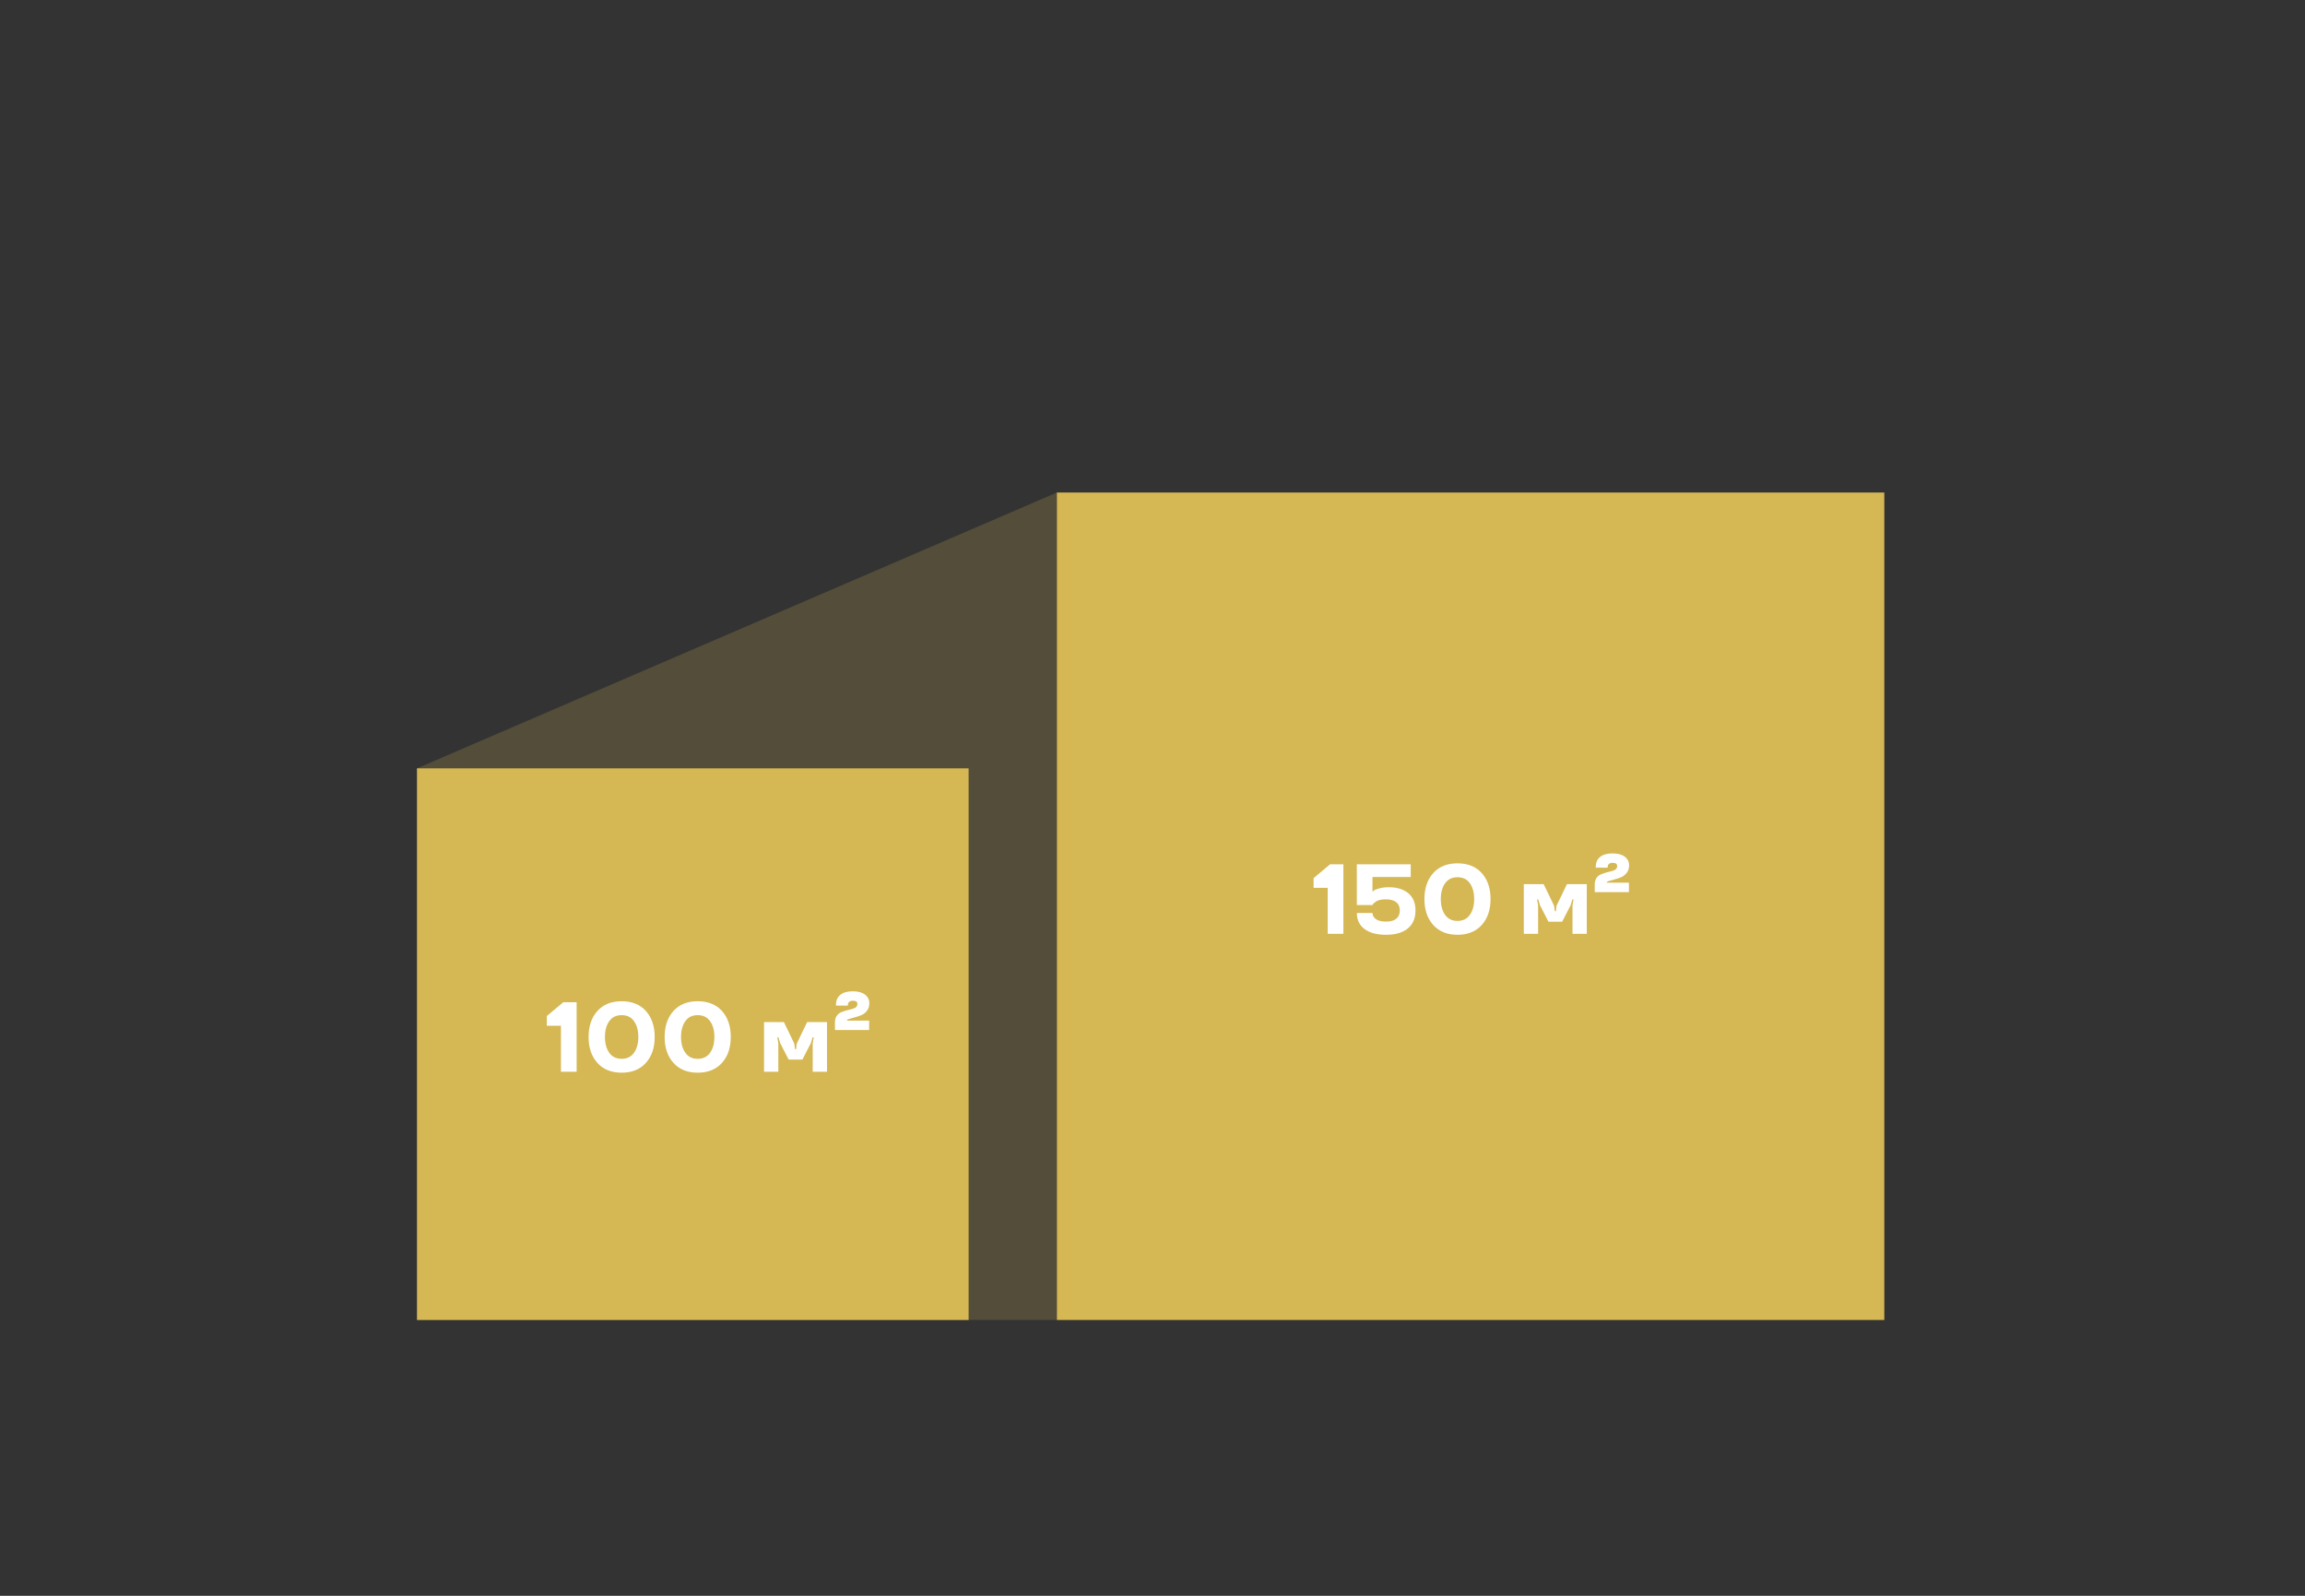 <svg width="234" height="162" viewBox="0 0 234 162" fill="none" xmlns="http://www.w3.org/2000/svg">
<rect x="0" y="0" width="234" height="162" fill="#333333" stroke="none"/>
<path opacity="0.2" d="M107.292 50L42.333 78V134H107.292V50Z" fill="#D5B753"/>
<rect x="42.333" y="78" width="56" height="56" fill="#D5B753"/>
<path d="M56.945 104.133H55.513V103.143L57.186 101.741H58.54V108.799H56.945V104.133Z" fill="white"/>
<path d="M60.642 107.898C60.048 107.235 59.751 106.359 59.751 105.27C59.751 104.177 60.048 103.299 60.642 102.636C61.235 101.974 62.057 101.642 63.107 101.642C64.157 101.642 64.979 101.974 65.573 102.636C66.167 103.299 66.464 104.177 66.464 105.27C66.464 106.359 66.167 107.235 65.573 107.898C64.976 108.564 64.154 108.897 63.107 108.897C62.061 108.897 61.239 108.564 60.642 107.898ZM63.107 107.489C63.652 107.489 64.07 107.284 64.362 106.874C64.654 106.464 64.8 105.929 64.8 105.27C64.8 104.61 64.654 104.075 64.362 103.665C64.074 103.258 63.655 103.055 63.107 103.055C62.559 103.055 62.141 103.258 61.852 103.665C61.56 104.075 61.414 104.61 61.414 105.27C61.414 105.929 61.56 106.464 61.852 106.874C62.144 107.284 62.563 107.489 63.107 107.489Z" fill="white"/>
<path d="M68.364 107.898C67.77 107.235 67.473 106.359 67.473 105.27C67.473 104.177 67.77 103.299 68.364 102.636C68.958 101.974 69.78 101.642 70.83 101.642C71.88 101.642 72.702 101.974 73.296 102.636C73.89 103.299 74.187 104.177 74.187 105.27C74.187 106.359 73.89 107.235 73.296 107.898C72.699 108.564 71.877 108.897 70.83 108.897C69.783 108.897 68.961 108.564 68.364 107.898ZM70.83 107.489C71.375 107.489 71.793 107.284 72.085 106.874C72.377 106.464 72.523 105.929 72.523 105.27C72.523 104.61 72.377 104.075 72.085 103.665C71.796 103.258 71.378 103.055 70.83 103.055C70.282 103.055 69.864 103.258 69.575 103.665C69.283 104.075 69.137 104.61 69.137 105.27C69.137 105.929 69.283 106.464 69.575 106.874C69.867 107.284 70.285 107.489 70.83 107.489Z" fill="white"/>
<path d="M80.812 106.51L80.881 105.954L81.939 103.759H83.957V108.799H82.505V105.905L82.613 105.309H82.495L82.313 105.905L81.457 107.568H80.064L79.207 105.905L79.025 105.309H78.907L79.015 105.905V108.799H77.563V103.759H79.581L80.64 105.954L80.709 106.51H80.812Z" fill="white"/>
<path d="M88.234 104.566H84.764V103.769C84.764 103.529 84.818 103.324 84.927 103.153C85.035 102.983 85.178 102.858 85.355 102.779C85.519 102.71 85.703 102.645 85.906 102.582C85.969 102.566 86.06 102.543 86.182 102.513C86.306 102.481 86.4 102.456 86.462 102.44C86.525 102.423 86.6 102.399 86.689 102.366C86.777 102.33 86.843 102.294 86.886 102.258C86.928 102.221 86.964 102.175 86.994 102.12C87.027 102.064 87.043 102.002 87.043 101.933C87.043 101.7 86.886 101.587 86.571 101.593C86.41 101.593 86.287 101.632 86.201 101.711C86.12 101.787 86.078 101.885 86.078 102.007V102.085H84.868V102.007C84.868 101.57 85.014 101.232 85.306 100.993C85.601 100.753 86.023 100.633 86.571 100.633C87.109 100.633 87.524 100.745 87.816 100.968C88.108 101.194 88.254 101.49 88.254 101.854C88.254 102.153 88.175 102.402 88.018 102.602C87.86 102.809 87.671 102.958 87.452 103.05C87.215 103.148 86.992 103.224 86.782 103.276C86.641 103.312 86.451 103.365 86.211 103.434C86.054 103.483 85.975 103.54 85.975 103.606H88.234V104.566Z" fill="white"/>
<rect x="107.292" y="50" width="84" height="84" fill="#D5B753"/>
<path d="M134.785 90.133H133.353V89.144L135.026 87.741H136.38V94.799H134.785V90.133Z" fill="white"/>
<path d="M140.997 90.069C141.817 90.069 142.473 90.271 142.966 90.674C143.455 91.078 143.699 91.663 143.699 92.431C143.699 93.216 143.44 93.823 142.921 94.252C142.396 94.682 141.661 94.897 140.716 94.897C139.771 94.897 139.04 94.702 138.521 94.311C138.003 93.921 137.744 93.378 137.744 92.682H139.333C139.333 92.918 139.445 93.124 139.668 93.297C139.891 93.471 140.241 93.558 140.716 93.558C141.166 93.558 141.509 93.462 141.745 93.268C141.985 93.074 142.104 92.796 142.104 92.431C142.104 92.054 141.983 91.772 141.74 91.585C141.497 91.394 141.149 91.299 140.697 91.299C140.264 91.299 139.935 91.368 139.712 91.506C139.522 91.631 139.405 91.734 139.363 91.816L139.343 91.875H137.744V87.741H143.217V89.035H139.333V90.507H139.363C139.386 90.477 139.43 90.436 139.496 90.384C139.555 90.338 139.724 90.274 140.003 90.192C140.278 90.11 140.61 90.069 140.997 90.069Z" fill="white"/>
<path d="M145.496 93.898C144.902 93.235 144.605 92.359 144.605 91.27C144.605 90.177 144.902 89.299 145.496 88.636C146.09 87.974 146.912 87.642 147.962 87.642C149.012 87.642 149.833 87.974 150.427 88.636C151.021 89.299 151.318 90.177 151.318 91.27C151.318 92.359 151.021 93.235 150.427 93.898C149.83 94.564 149.008 94.897 147.962 94.897C146.915 94.897 146.093 94.564 145.496 93.898ZM147.962 93.49C148.506 93.49 148.925 93.284 149.217 92.874C149.509 92.464 149.655 91.929 149.655 91.27C149.655 90.61 149.509 90.075 149.217 89.665C148.928 89.258 148.509 89.055 147.962 89.055C147.414 89.055 146.995 89.258 146.706 89.665C146.414 90.075 146.268 90.61 146.268 91.27C146.268 91.929 146.414 92.464 146.706 92.874C146.998 93.284 147.417 93.49 147.962 93.49Z" fill="white"/>
<path d="M157.943 92.51L158.012 91.954L159.071 89.759H161.089V94.799H159.637V91.905L159.745 91.309H159.627L159.445 91.905L158.588 93.568H157.195L156.339 91.905L156.157 91.309H156.039L156.147 91.905V94.799H154.695V89.759H156.713L157.771 91.954L157.84 92.51H157.943Z" fill="white"/>
<path d="M165.366 90.566H161.896V89.769C161.896 89.529 161.95 89.324 162.058 89.153C162.167 88.983 162.309 88.858 162.487 88.779C162.651 88.71 162.834 88.645 163.038 88.582C163.1 88.566 163.192 88.543 163.313 88.513C163.438 88.481 163.532 88.456 163.594 88.44C163.656 88.423 163.732 88.399 163.82 88.366C163.909 88.33 163.975 88.294 164.017 88.257C164.06 88.221 164.096 88.175 164.125 88.12C164.158 88.064 164.175 88.002 164.175 87.933C164.175 87.7 164.017 87.587 163.702 87.593C163.541 87.593 163.418 87.632 163.333 87.711C163.251 87.787 163.21 87.885 163.21 88.007V88.085H161.999V88.007C161.999 87.57 162.145 87.232 162.437 86.993C162.733 86.753 163.154 86.633 163.702 86.633C164.24 86.633 164.655 86.745 164.947 86.968C165.239 87.194 165.385 87.49 165.385 87.854C165.385 88.153 165.307 88.402 165.149 88.602C164.992 88.809 164.803 88.958 164.583 89.05C164.347 89.148 164.124 89.224 163.914 89.276C163.773 89.312 163.582 89.365 163.343 89.434C163.185 89.483 163.107 89.54 163.107 89.606H165.366V90.566Z" fill="white"/>
</svg>
